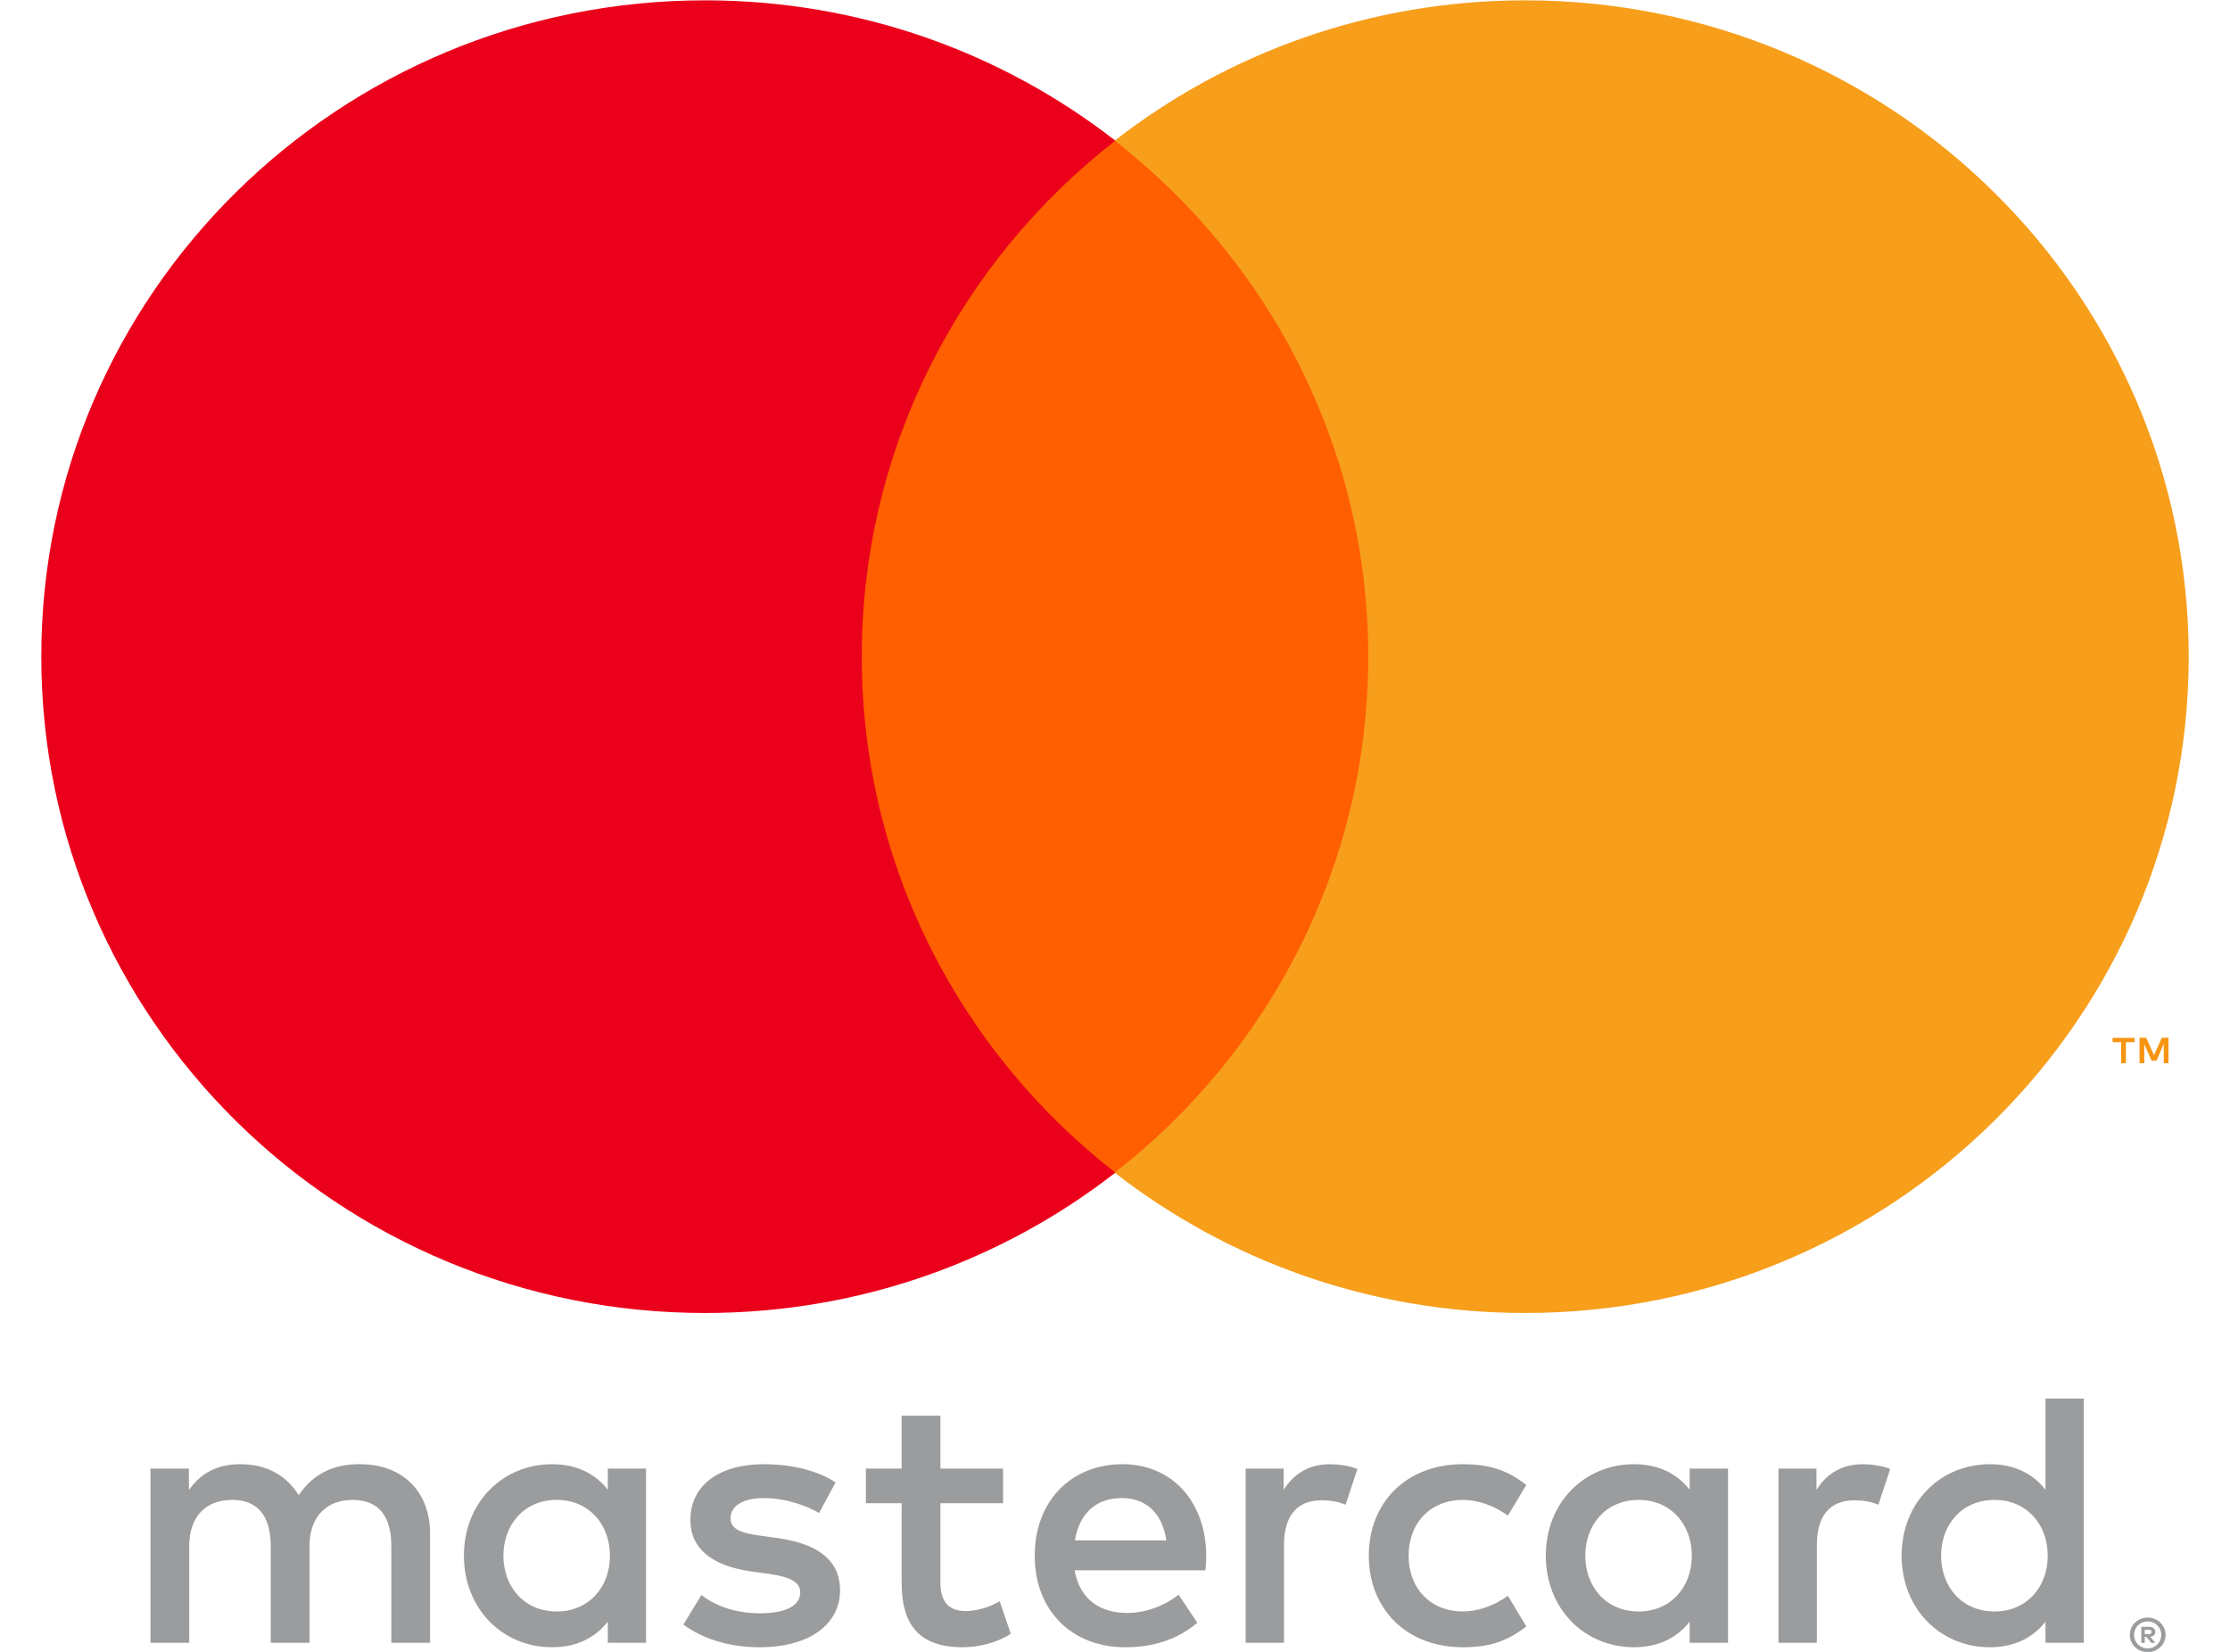 <svg width="27" height="20" viewBox="0 0 27 20" fill="none" xmlns="http://www.w3.org/2000/svg">
<g clip-path="url(#clip0_36_36542)">
<path d="M25.968 19.733V19.785H26.016C26.027 19.785 26.036 19.782 26.043 19.778C26.049 19.774 26.053 19.767 26.053 19.759C26.053 19.75 26.049 19.743 26.043 19.739C26.036 19.735 26.027 19.733 26.016 19.733H25.968ZM26.017 19.696C26.042 19.696 26.061 19.702 26.075 19.713C26.089 19.724 26.096 19.739 26.096 19.759C26.096 19.775 26.09 19.788 26.079 19.799C26.068 19.809 26.053 19.815 26.033 19.818L26.097 19.891H26.047L25.987 19.818H25.968V19.891H25.926V19.696H26.017ZM26.004 19.958C26.027 19.958 26.049 19.954 26.068 19.945C26.088 19.936 26.105 19.925 26.12 19.91C26.135 19.895 26.147 19.878 26.155 19.858C26.163 19.838 26.168 19.817 26.168 19.794C26.168 19.772 26.163 19.75 26.155 19.731C26.147 19.711 26.135 19.693 26.12 19.679C26.105 19.664 26.088 19.652 26.068 19.644C26.049 19.636 26.027 19.632 26.004 19.632C25.981 19.632 25.959 19.636 25.939 19.644C25.919 19.652 25.901 19.664 25.886 19.679C25.871 19.693 25.86 19.711 25.851 19.731C25.843 19.75 25.838 19.772 25.838 19.794C25.838 19.817 25.843 19.838 25.851 19.858C25.86 19.878 25.871 19.895 25.886 19.91C25.901 19.925 25.919 19.936 25.939 19.945C25.959 19.954 25.981 19.958 26.004 19.958ZM26.004 19.585C26.034 19.585 26.062 19.59 26.088 19.601C26.114 19.612 26.137 19.627 26.157 19.646C26.176 19.665 26.192 19.687 26.203 19.713C26.214 19.738 26.22 19.766 26.22 19.794C26.22 19.823 26.214 19.851 26.203 19.876C26.192 19.901 26.176 19.923 26.157 19.942C26.137 19.961 26.114 19.976 26.088 19.987C26.062 19.999 26.034 20.004 26.004 20.004C25.973 20.004 25.945 19.999 25.919 19.987C25.892 19.976 25.869 19.961 25.85 19.942C25.83 19.923 25.815 19.901 25.804 19.876C25.793 19.851 25.787 19.823 25.787 19.794C25.787 19.766 25.793 19.738 25.804 19.713C25.815 19.687 25.83 19.665 25.85 19.646C25.869 19.627 25.892 19.612 25.919 19.601C25.945 19.59 25.973 19.585 26.004 19.585ZM6.095 18.835C6.095 18.465 6.341 18.16 6.742 18.16C7.126 18.16 7.385 18.452 7.385 18.835C7.385 19.22 7.126 19.511 6.742 19.511C6.341 19.511 6.095 19.206 6.095 18.835ZM7.822 18.835V17.781H7.359V18.037C7.211 17.847 6.988 17.728 6.684 17.728C6.086 17.728 5.617 18.191 5.617 18.835C5.617 19.48 6.086 19.944 6.684 19.944C6.988 19.944 7.211 19.824 7.359 19.634V19.89H7.822V18.835ZM23.502 18.835C23.502 18.465 23.748 18.16 24.15 18.16C24.534 18.16 24.793 18.452 24.793 18.835C24.793 19.22 24.534 19.511 24.15 19.511C23.748 19.511 23.502 19.206 23.502 18.835ZM25.23 18.835V16.933H24.766V18.037C24.619 17.847 24.395 17.728 24.092 17.728C23.494 17.728 23.024 18.191 23.024 18.835C23.024 19.48 23.494 19.944 24.092 19.944C24.395 19.944 24.619 19.824 24.766 19.634V19.89H25.23V18.835ZM13.582 18.138C13.881 18.138 14.073 18.324 14.122 18.65H13.015C13.064 18.345 13.251 18.138 13.582 18.138ZM13.591 17.728C12.966 17.728 12.528 18.178 12.528 18.835C12.528 19.506 12.984 19.944 13.622 19.944C13.944 19.944 14.238 19.864 14.497 19.648L14.27 19.308C14.091 19.449 13.863 19.529 13.649 19.529C13.35 19.529 13.078 19.392 13.011 19.012H14.595C14.6 18.955 14.605 18.897 14.605 18.835C14.6 18.178 14.189 17.728 13.591 17.728ZM19.194 18.835C19.194 18.465 19.44 18.16 19.841 18.16C20.225 18.16 20.484 18.452 20.484 18.835C20.484 19.22 20.225 19.511 19.841 19.511C19.44 19.511 19.194 19.206 19.194 18.835ZM20.922 18.835V17.781H20.458V18.037C20.31 17.847 20.087 17.728 19.784 17.728C19.185 17.728 18.716 18.191 18.716 18.835C18.716 19.48 19.185 19.944 19.784 19.944C20.087 19.944 20.31 19.824 20.458 19.634V19.89H20.922V18.835ZM16.573 18.835C16.573 19.476 17.024 19.944 17.712 19.944C18.033 19.944 18.248 19.873 18.48 19.692L18.257 19.321C18.082 19.445 17.9 19.511 17.698 19.511C17.328 19.506 17.055 19.242 17.055 18.835C17.055 18.429 17.328 18.165 17.698 18.16C17.9 18.16 18.082 18.226 18.257 18.35L18.48 17.979C18.248 17.798 18.033 17.728 17.712 17.728C17.024 17.728 16.573 18.195 16.573 18.835ZM22.556 17.728C22.288 17.728 22.114 17.851 21.993 18.037V17.781H21.533V19.89H21.998V18.708C21.998 18.359 22.149 18.165 22.453 18.165C22.547 18.165 22.645 18.178 22.743 18.218L22.886 17.785C22.784 17.745 22.65 17.728 22.556 17.728ZM10.117 17.948C9.894 17.803 9.586 17.728 9.247 17.728C8.707 17.728 8.359 17.984 8.359 18.403C8.359 18.747 8.618 18.959 9.095 19.026L9.314 19.056C9.569 19.092 9.689 19.158 9.689 19.277C9.689 19.44 9.519 19.533 9.202 19.533C8.881 19.533 8.649 19.432 8.492 19.312L8.274 19.67C8.528 19.855 8.85 19.944 9.198 19.944C9.814 19.944 10.171 19.657 10.171 19.255C10.171 18.884 9.89 18.69 9.426 18.624L9.207 18.593C9.006 18.566 8.845 18.527 8.845 18.385C8.845 18.231 8.997 18.138 9.251 18.138C9.524 18.138 9.787 18.24 9.917 18.319L10.117 17.948ZM16.104 17.728C15.837 17.728 15.662 17.851 15.542 18.037V17.781H15.082V19.89H15.546V18.708C15.546 18.359 15.698 18.165 16.002 18.165C16.096 18.165 16.194 18.178 16.292 18.218L16.435 17.785C16.332 17.745 16.198 17.728 16.104 17.728ZM12.145 17.781H11.386V17.14H10.917V17.781H10.484V18.2H10.917V19.162C10.917 19.652 11.109 19.944 11.658 19.944C11.859 19.944 12.091 19.882 12.238 19.78L12.104 19.387C11.966 19.467 11.814 19.506 11.693 19.506C11.461 19.506 11.386 19.365 11.386 19.153V18.2H12.145V17.781ZM5.207 19.89V18.566C5.207 18.068 4.885 17.732 4.367 17.728C4.095 17.723 3.814 17.807 3.617 18.103C3.47 17.869 3.238 17.728 2.912 17.728C2.684 17.728 2.461 17.794 2.287 18.041V17.781H1.822V19.89H2.291V18.721C2.291 18.355 2.496 18.16 2.814 18.16C3.122 18.16 3.278 18.359 3.278 18.716V19.89H3.747V18.721C3.747 18.355 3.961 18.16 4.269 18.16C4.586 18.16 4.738 18.359 4.738 18.716V19.89H5.207Z" fill="#9A9C9E"/>
<path d="M26.255 12.873V12.565H26.174L26.08 12.777L25.986 12.565H25.905V12.873H25.962V12.641L26.05 12.841H26.11L26.198 12.64V12.873H26.255ZM25.74 12.873V12.618H25.844V12.566H25.578V12.618H25.682V12.873H25.74Z" fill="#F79410"/>
<path d="M17.015 14.199H9.982V1.704H17.015V14.199Z" fill="#FF5F00"/>
<path d="M10.434 7.95C10.434 5.416 11.634 3.158 13.504 1.703C12.137 0.639 10.411 0.004 8.537 0.004C4.098 0.004 0.5 3.561 0.5 7.95C0.5 12.339 4.098 15.897 8.537 15.897C10.411 15.897 12.137 15.262 13.504 14.198C11.634 12.743 10.434 10.485 10.434 7.95Z" fill="#EB001B"/>
<path d="M26.5 7.95C26.5 12.339 22.902 15.897 18.464 15.897C16.589 15.897 14.864 15.262 13.496 14.198C15.366 12.743 16.566 10.485 16.566 7.95C16.566 5.416 15.366 3.158 13.496 1.703C14.864 0.639 16.589 0.004 18.464 0.004C22.902 0.004 26.5 3.561 26.5 7.95Z" fill="#F79E1B"/>
</g>
<defs>
<clipPath id="clip0_36_36542">
<rect width="26" height="20" fill="white" transform="translate(0.5 0.004)"/>
</clipPath>
</defs>
</svg>
